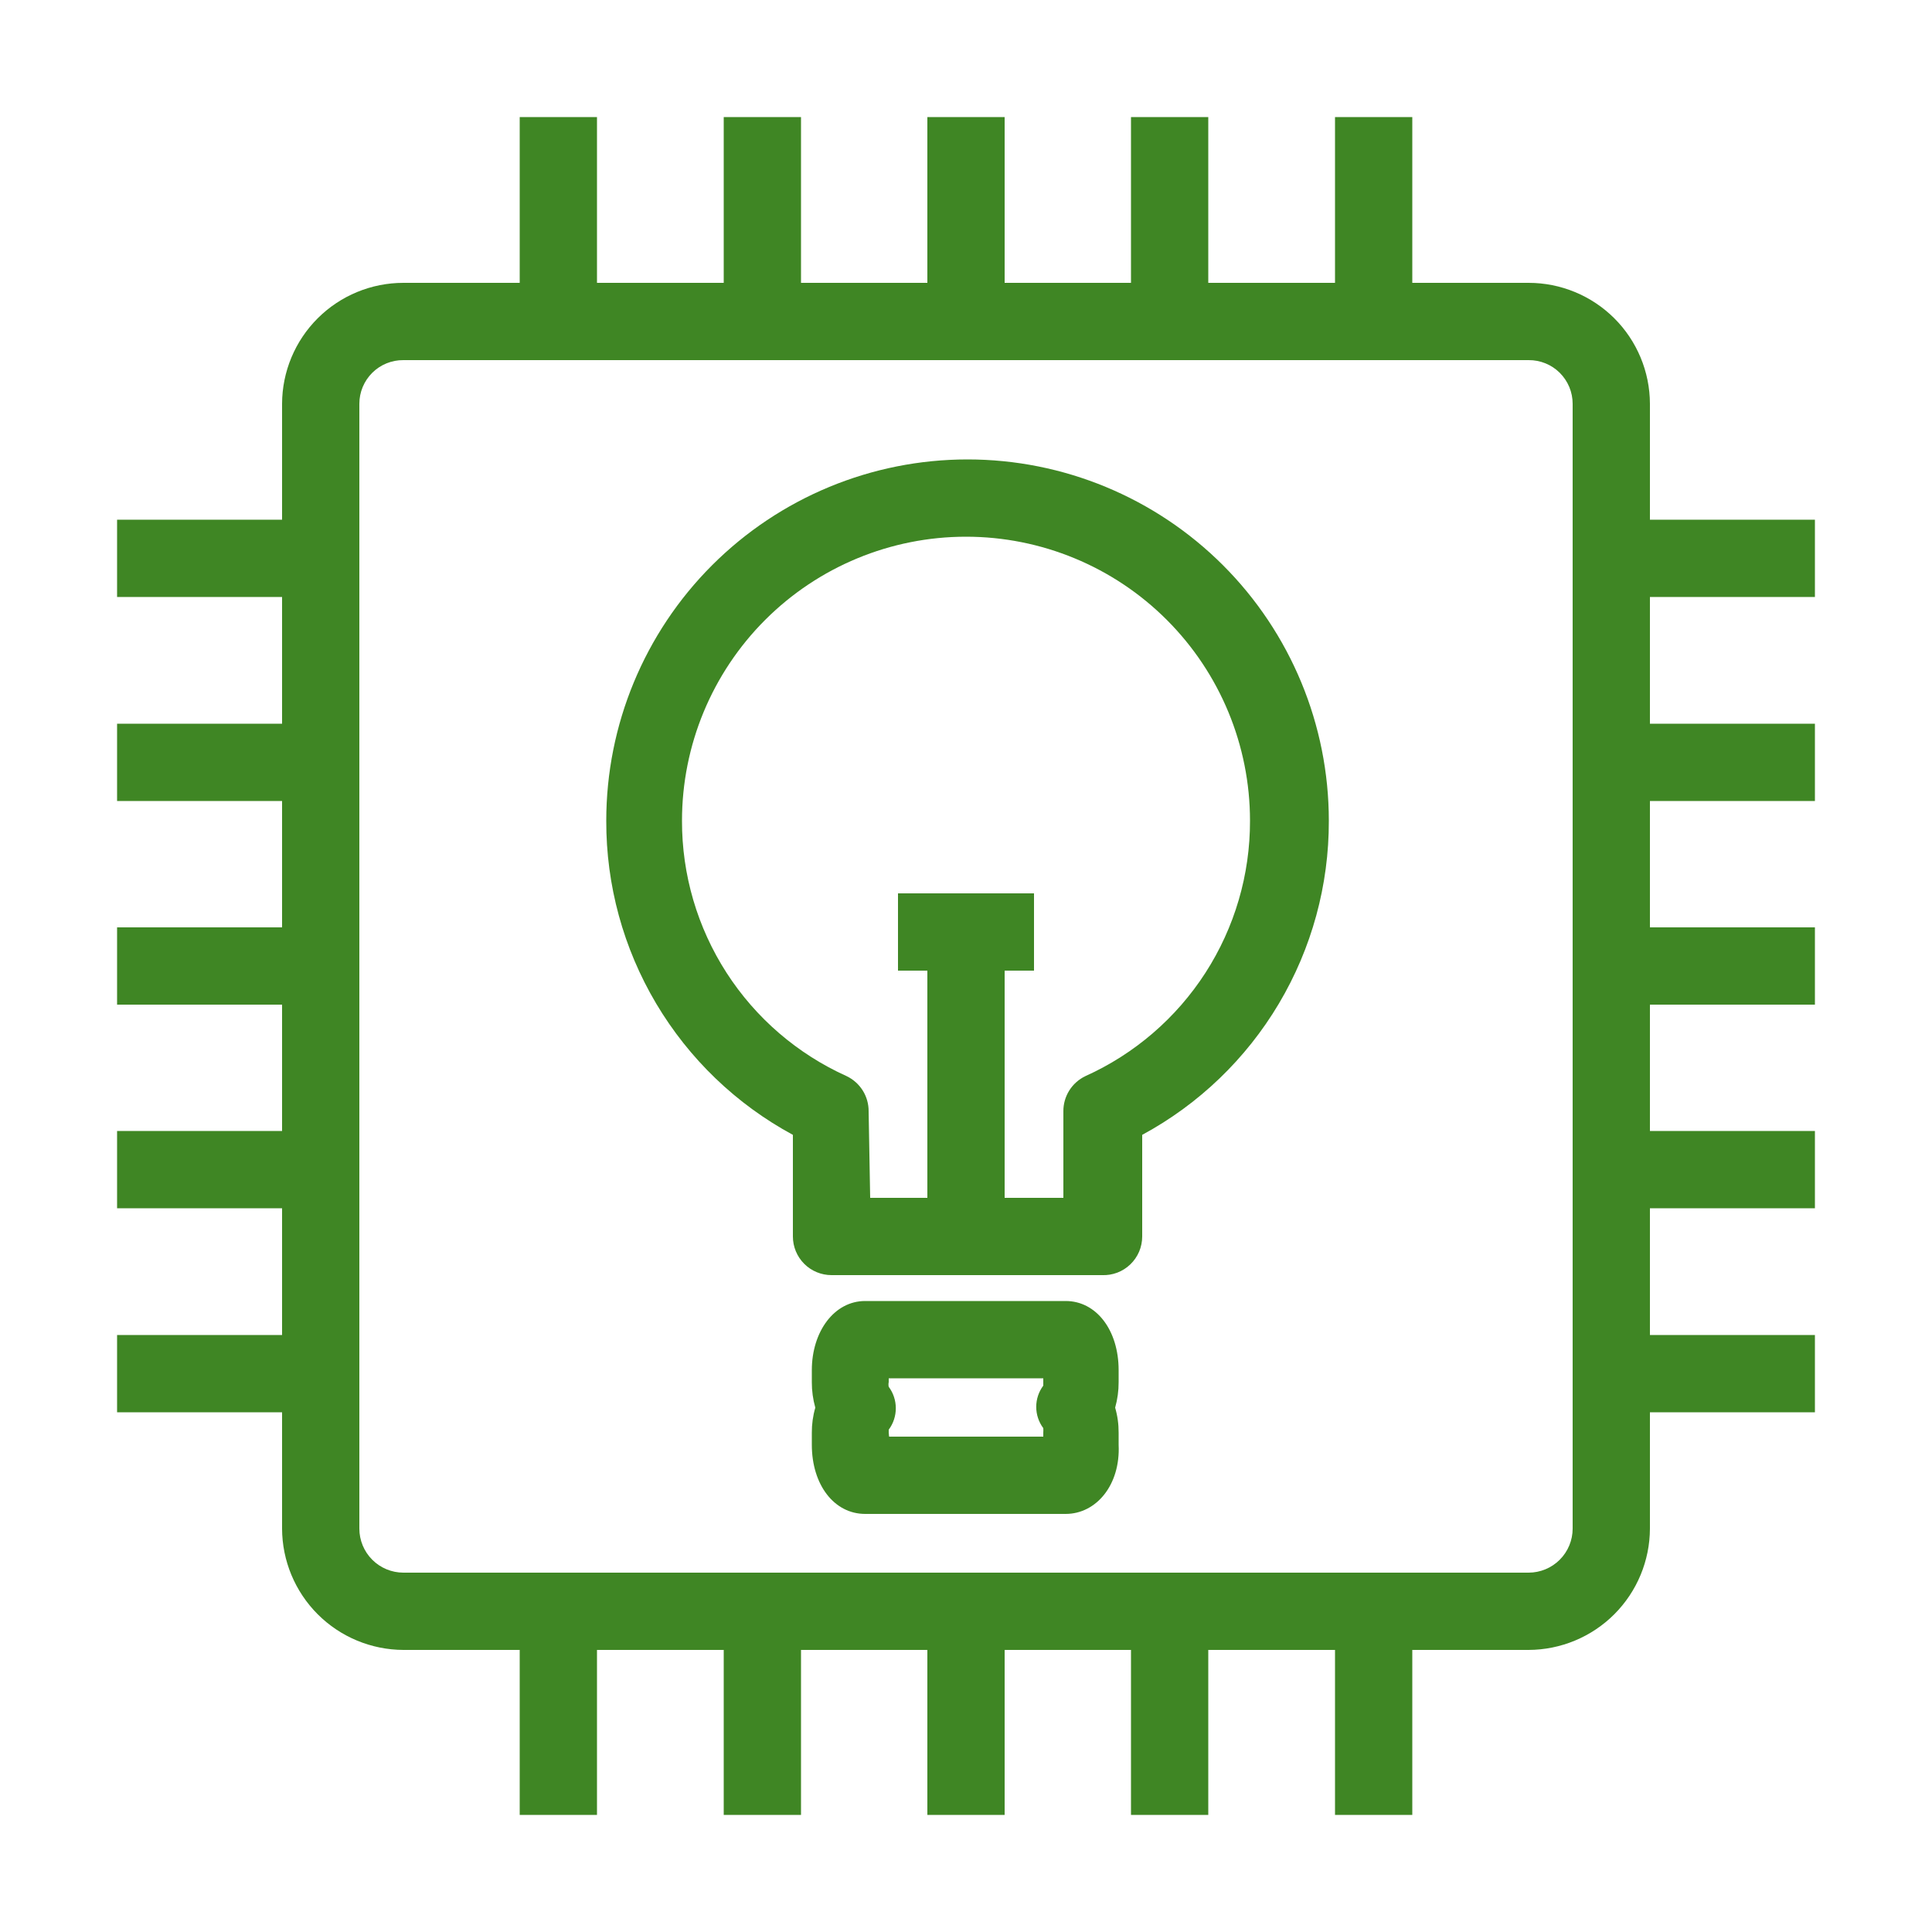 <svg width="100" height="100" viewBox="0 0 100 100" fill="none" xmlns="http://www.w3.org/2000/svg">
<path d="M79.12 85.4H20.88C19.216 85.394 17.622 84.731 16.445 83.555C15.269 82.378 14.605 80.784 14.6 79.12V20.9C14.605 19.238 15.269 17.645 16.447 16.472C17.624 15.299 19.218 14.64 20.88 14.64H79.12C80.782 14.64 82.376 15.299 83.554 16.472C84.731 17.645 85.395 19.238 85.4 20.9V79.12C85.395 80.784 84.731 82.378 83.555 83.555C82.378 84.731 80.784 85.394 79.12 85.4ZM20.88 18.64C20.582 18.637 20.286 18.694 20.009 18.806C19.733 18.918 19.481 19.084 19.269 19.294C19.057 19.505 18.889 19.755 18.774 20.03C18.659 20.306 18.6 20.601 18.6 20.9V79.12C18.6 79.724 18.84 80.304 19.268 80.732C19.695 81.159 20.275 81.4 20.88 81.4H79.12C79.725 81.4 80.305 81.159 80.732 80.732C81.16 80.304 81.4 79.724 81.4 79.12V20.9C81.4 20.601 81.341 20.306 81.226 20.03C81.111 19.755 80.943 19.505 80.731 19.294C80.519 19.084 80.268 18.918 79.991 18.806C79.715 18.694 79.419 18.637 79.12 18.64H20.88Z" fill="#3F8624"/>
<path d="M30.9 6.06H26.9V16.6H30.9V6.06Z" fill="#3F8624"/>
<path d="M41.46 6.06H37.46V16.6H41.46V6.06Z" fill="#3F8624"/>
<path d="M52 6.06H48V16.6H52V6.06Z" fill="#3F8624"/>
<path d="M62.54 6.06H58.54V16.6H62.54V6.06Z" fill="#3F8624"/>
<path d="M73.1 6.06H69.1V16.6H73.1V6.06Z" fill="#3F8624"/>
<path d="M30.9 83.4H26.9V93.94H30.9V83.4Z" fill="#3F8624"/>
<path d="M41.46 83.4H37.46V93.94H41.46V83.4Z" fill="#3F8624"/>
<path d="M52 83.4H48V93.94H52V83.4Z" fill="#3F8624"/>
<path d="M62.54 83.4H58.54V93.94H62.54V83.4Z" fill="#3F8624"/>
<path d="M73.1 83.4H69.1V93.94H73.1V83.4Z" fill="#3F8624"/>
<path d="M16.6 26.9H6.06V30.9H16.6V26.9Z" fill="#3F8624"/>
<path d="M16.6 37.46H6.06V41.46H16.6V37.46Z" fill="#3F8624"/>
<path d="M16.6 48H6.06V52H16.6V48Z" fill="#3F8624"/>
<path d="M16.6 58.54H6.06V62.54H16.6V58.54Z" fill="#3F8624"/>
<path d="M16.6 69.1H6.06V73.1H16.6V69.1Z" fill="#3F8624"/>
<path d="M93.94 26.9H83.4V30.9H93.94V26.9Z" fill="#3F8624"/>
<path d="M93.94 37.46H83.4V41.46H93.94V37.46Z" fill="#3F8624"/>
<path d="M93.94 48H83.4V52H93.94V48Z" fill="#3F8624"/>
<path d="M93.94 58.54H83.4V62.54H93.94V58.54Z" fill="#3F8624"/>
<path d="M93.94 69.1H83.4V73.1H93.94V69.1Z" fill="#3F8624"/>
<path d="M57.04 66H43.04C42.51 66 42.001 65.79 41.626 65.415C41.251 65.039 41.04 64.531 41.04 64V58.74C38.11 57.157 35.665 54.808 33.964 51.945C32.263 49.081 31.37 45.811 31.38 42.48C31.38 37.521 33.35 32.764 36.857 29.257C40.364 25.75 45.12 23.78 50.08 23.78C55.039 23.78 59.796 25.75 63.303 29.257C66.81 32.764 68.78 37.521 68.78 42.48C68.79 45.811 67.897 49.081 66.196 51.945C64.495 54.808 62.05 57.157 59.12 58.74V64C59.12 64.27 59.066 64.537 58.961 64.785C58.855 65.033 58.7 65.257 58.506 65.444C58.312 65.63 58.082 65.776 57.83 65.872C57.578 65.967 57.309 66.011 57.04 66ZM45.04 62H55.04V57.52C55.037 57.14 55.143 56.767 55.345 56.444C55.547 56.122 55.837 55.864 56.18 55.7C58.724 54.554 60.883 52.696 62.395 50.35C63.906 48.004 64.707 45.271 64.7 42.48C64.7 38.582 63.151 34.843 60.394 32.086C57.638 29.329 53.899 27.78 50 27.78C46.101 27.78 42.362 29.329 39.605 32.086C36.849 34.843 35.3 38.582 35.3 42.48C35.293 45.271 36.094 48.004 37.605 50.35C39.117 52.696 41.276 54.554 43.82 55.7C44.163 55.864 44.453 56.122 44.655 56.444C44.857 56.767 44.963 57.14 44.96 57.52L45.04 62Z" fill="#3F8624"/>
<path d="M52 48.24H48V64.06H52V48.24Z" fill="#3F8624"/>
<path d="M53.52 46.24H46.48V50.24H53.52V46.24Z" fill="#3F8624"/>
<path d="M55.16 78.36H44.78C43.18 78.36 42.02 76.86 42.02 74.78V74.16C42.017 73.72 42.077 73.282 42.2 72.86C42.079 72.43 42.018 71.986 42.02 71.54V70.92C42.02 68.92 43.18 67.34 44.78 67.34H55.16C56.74 67.34 57.9 68.84 57.9 70.92V71.54C57.902 71.986 57.841 72.43 57.72 72.86C57.843 73.282 57.903 73.72 57.9 74.16V74.78C58 76.86 56.74 78.36 55.16 78.36ZM46.02 74.36H54V74.16C54.006 74.08 54.006 74 54 73.92C53.763 73.602 53.635 73.216 53.635 72.82C53.635 72.423 53.763 72.038 54 71.72V71.34H46V71.54C45.983 71.619 45.983 71.701 46 71.78C46.239 72.101 46.367 72.49 46.367 72.89C46.367 73.29 46.239 73.679 46 74C46 74 46 74 46 74.16L46.02 74.36Z" fill="#3F8624"/>
</svg>
